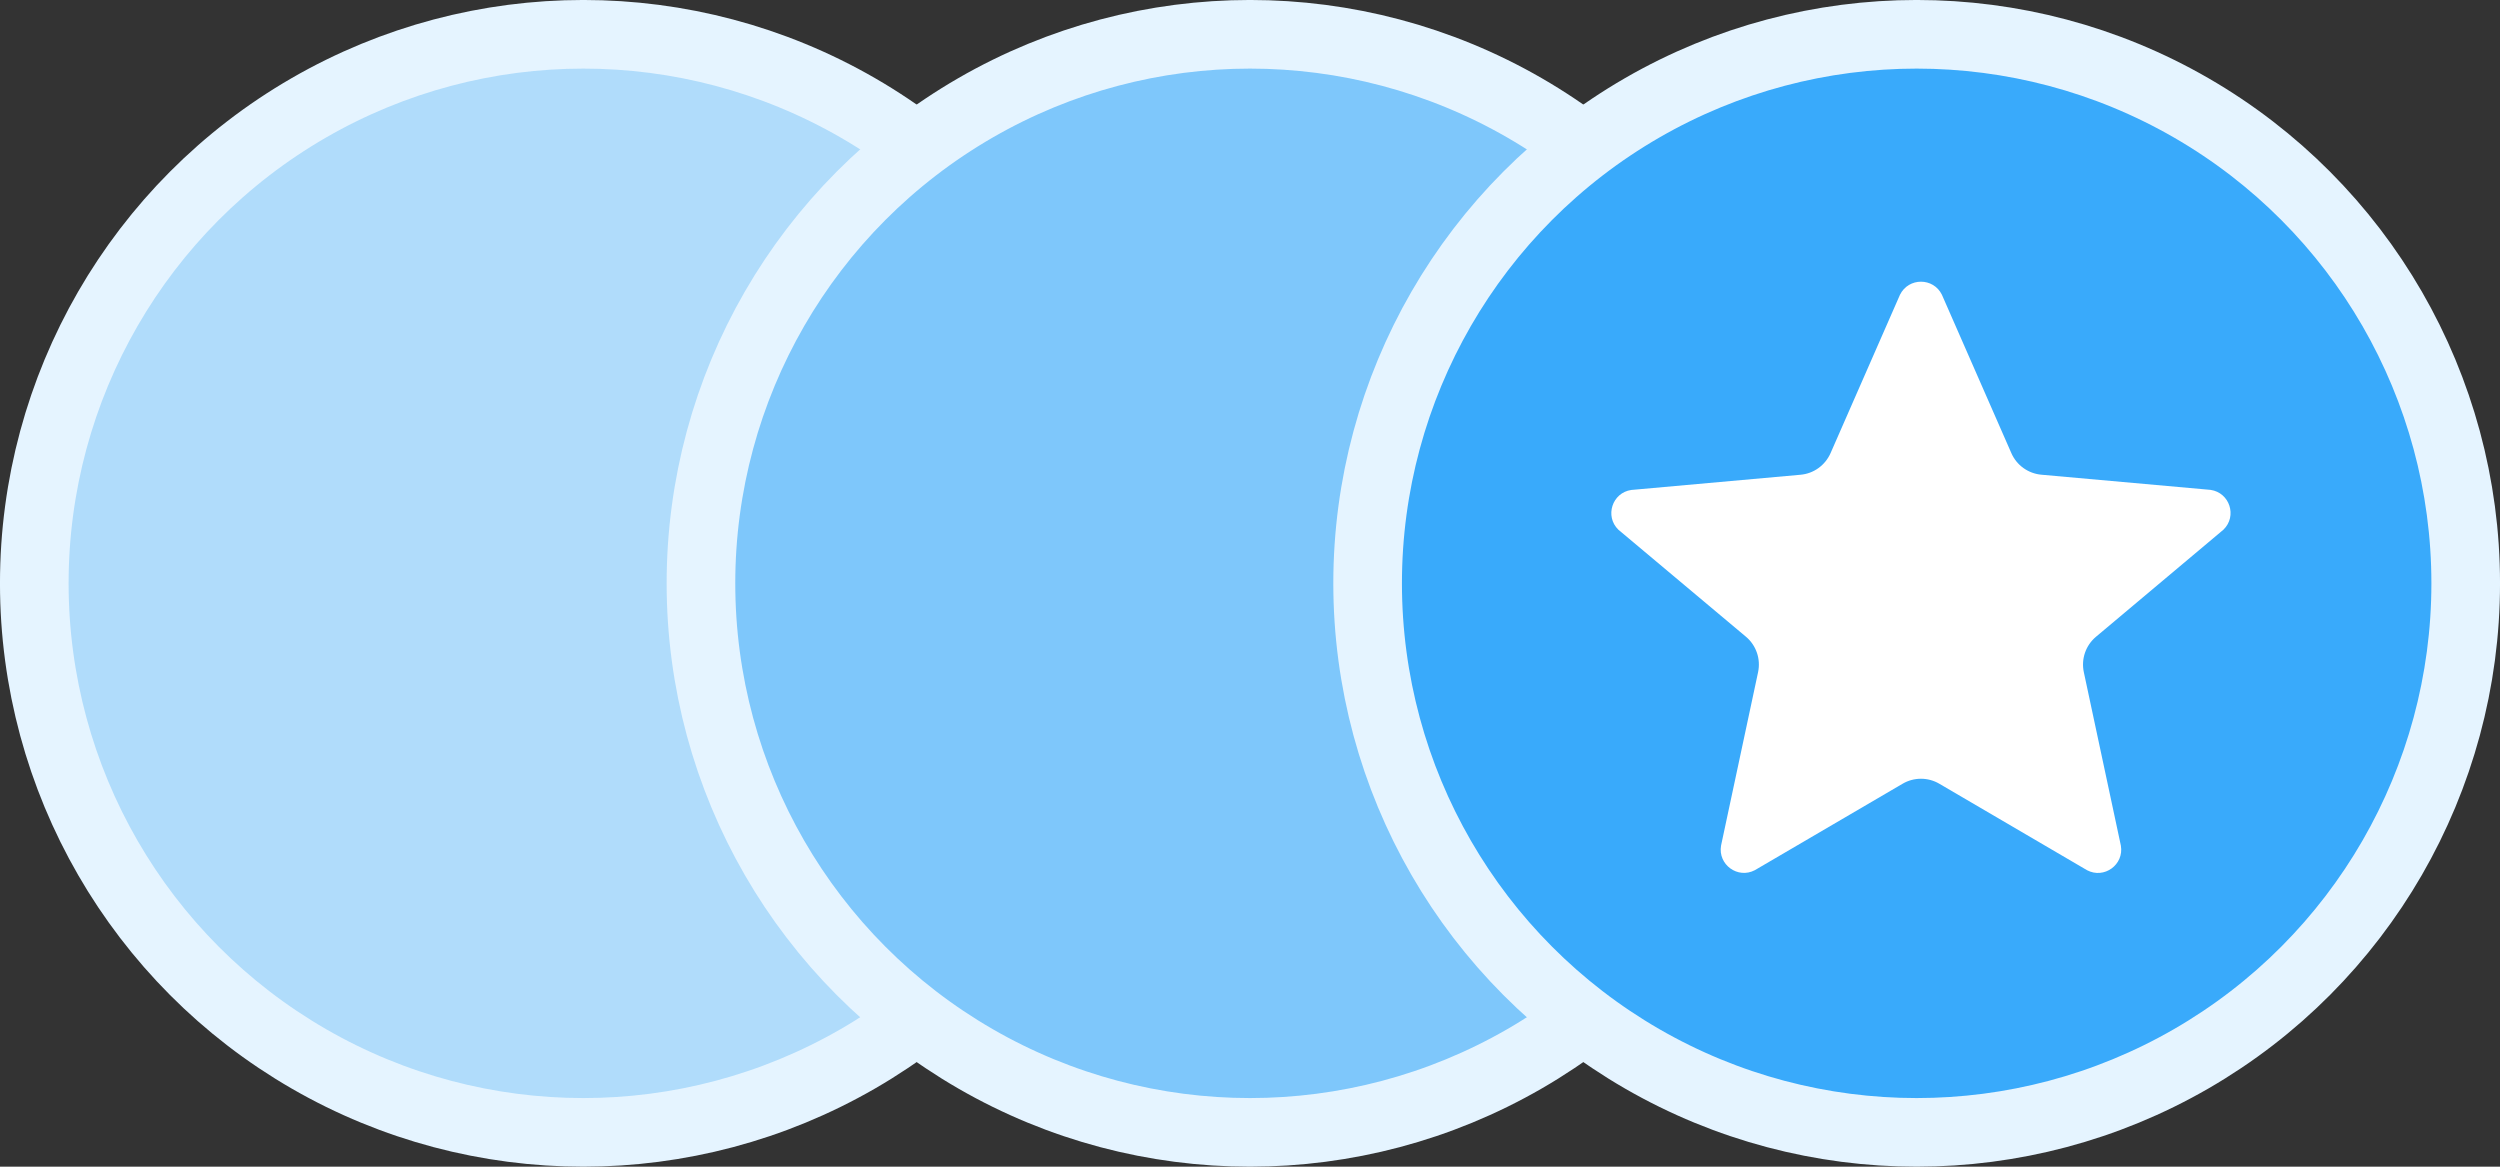 <svg width="60" height="28" viewBox="0 0 60 28" fill="none" xmlns="http://www.w3.org/2000/svg">
<rect x="0" y="0" width="60" height="28" fill="#333333" stroke="none"/>
<circle cx="14" cy="14" r="13.177" fill="#B0DCFB" stroke="#E5F4FF" stroke-width="1.647"/>
<circle cx="30" cy="14" r="13.177" fill="#7EC7FB" stroke="#E5F4FF" stroke-width="1.647"/>
<circle cx="46" cy="14" r="13.177" fill="#39AAFB" stroke="#E5F4FF" stroke-width="1.647"/>
<g clip-path="url(#clip0_1_635)">
<path d="M46.605 7.072L48.272 10.874C48.334 11.017 48.434 11.141 48.561 11.232C48.688 11.323 48.837 11.379 48.992 11.393L53.054 11.757C53.513 11.824 53.697 12.388 53.363 12.712L50.304 15.282C50.056 15.49 49.944 15.817 50.012 16.133L50.901 20.296C50.979 20.753 50.5 21.102 50.089 20.885L46.544 18.81C46.41 18.731 46.258 18.69 46.103 18.69C45.948 18.69 45.796 18.731 45.662 18.81L42.117 20.884C41.707 21.1 41.227 20.752 41.305 20.295L42.194 16.132C42.261 15.816 42.15 15.489 41.902 15.281L38.841 12.713C38.509 12.39 38.693 11.825 39.151 11.759L43.212 11.394C43.368 11.38 43.517 11.325 43.644 11.233C43.77 11.142 43.87 11.018 43.933 10.876L45.6 7.073C45.807 6.657 46.399 6.657 46.605 7.072Z" fill="white"/>
</g>
<defs>
<clipPath id="clip0_1_635">
<rect width="15.853" height="15.853" fill="white" transform="translate(38.176 6.177)"/>
</clipPath>
</defs>
</svg>
